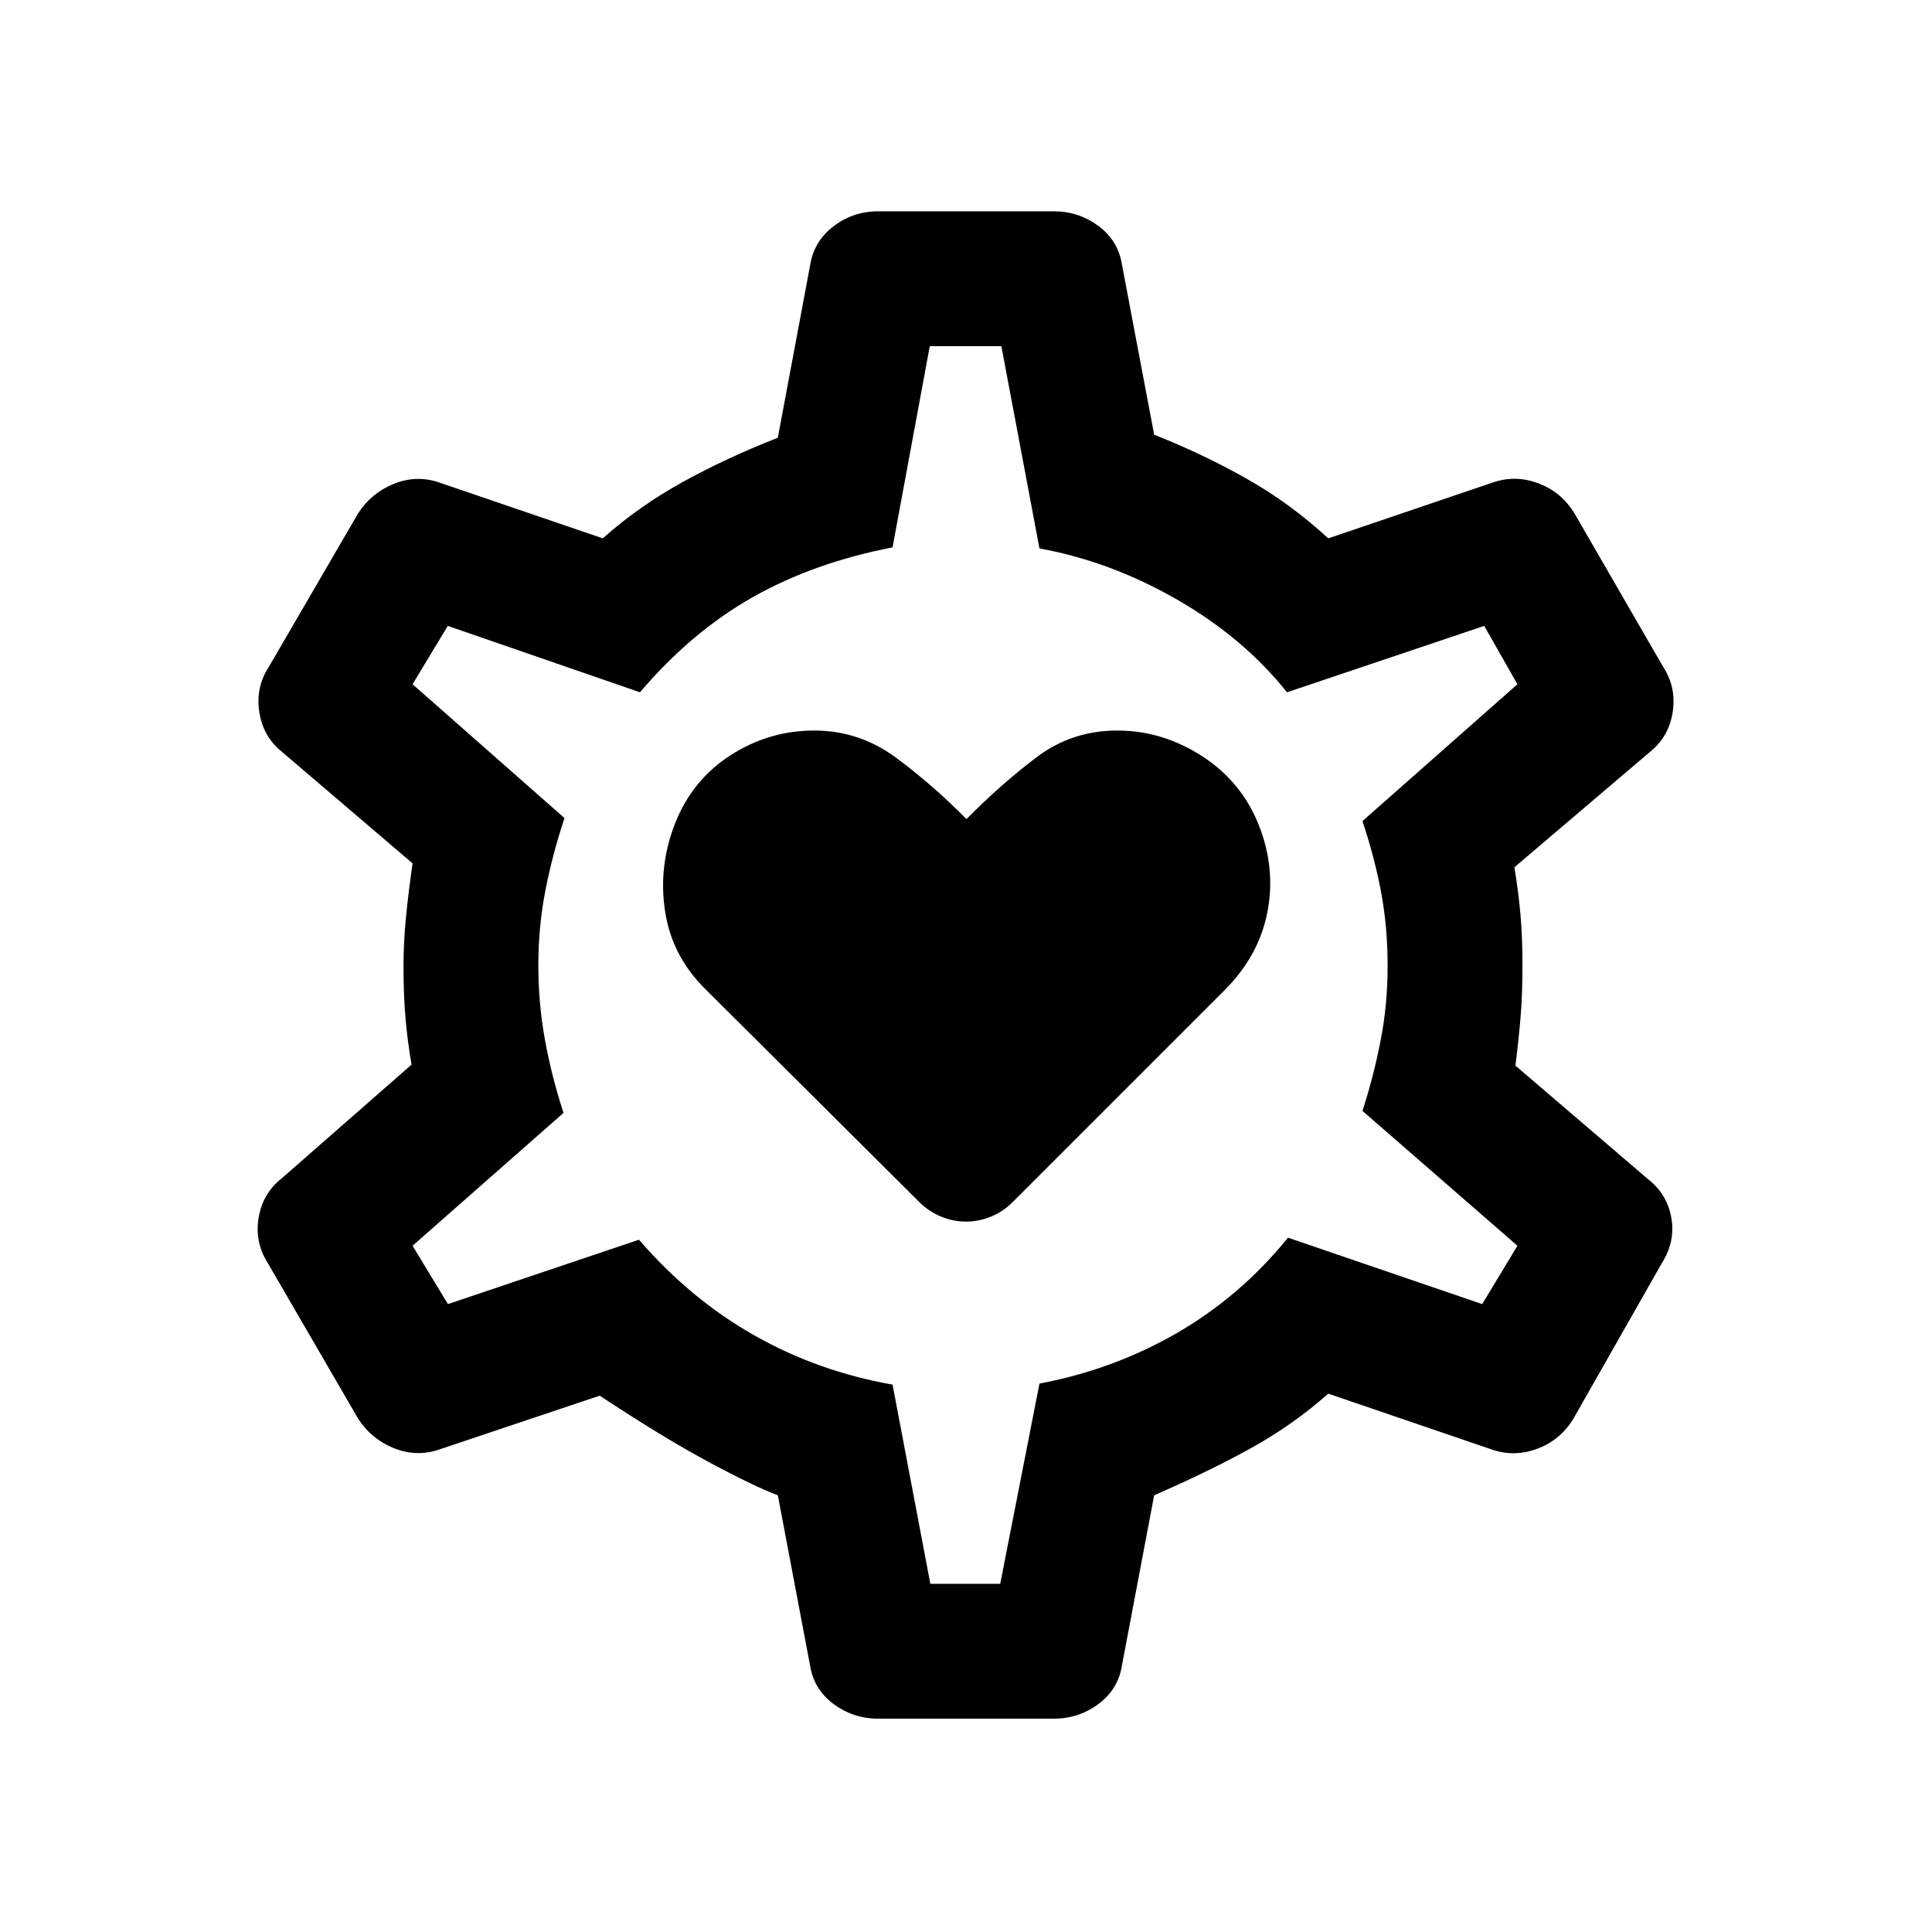 <svg xmlns="http://www.w3.org/2000/svg" height="20" viewBox="0 -960 960 960" width="20"><path d="M480.01-353q6.451 0 12.47-2.5 6.02-2.5 10.52-7L608.5-468q17-17 21.25-38.75T625.5-550q-8.5-21.5-28.167-34.25Q577.667-597 555.083-597q-22.583 0-40.333 13.5T480.23-553q-16.757-17-34.994-30.5Q427-597 404.549-597q-22.45 0-41.5 12.25Q344-572.5 335.5-551t-5 44q3.5 22.5 20.5 39l106 105.5q4.588 4.5 10.574 7 5.985 2.5 12.436 2.5Zm-43.677 247q-12.333 0-22.145-7.286-9.813-7.285-11.688-19.214l-16-84.5q-12-4.5-34.75-16.75T298-266.5l-80.5 27q-11 3.5-22-1T178-255l-45-77.5q-6.5-10.244-4.5-22.372T140-374.5l64.5-56.5q-2-11.475-3-22.987-1-11.513-1-26.013 0-12 1.25-24.5T205-531l-65-55.5q-9.333-7.538-11.167-19.769Q127-618.5 133.5-628.5L178-705q6.5-10 17.5-14.5t22-1l82 28q18-16 39.75-28t47.25-22l16-85.5q1.875-12.143 11.688-19.571Q424-855 436.333-855h87.334q12.333 0 22.145 7.286 9.813 7.285 11.688 19.214l16 84.5q24 9.5 45.75 21.75T660-692.5l82.5-28q11-3.5 22.028.693Q775.556-715.614 782-705.5l44.5 77q6.5 10 4.667 22.231Q829.333-594.038 820-586.5l-67.5 57.445q2 12.055 3 23.305t1 25.75q0 14.5-1 26.175T753-430.5l66 56.5q9.5 7.5 11.5 19.25t-4.707 22.335L781.5-254.5q-6.459 10.152-17.48 14.326Q753-236 742-239.5l-82-28q-17.5 15.5-38.25 27T573.5-217l-16 84.5q-1.875 11.929-11.688 19.214Q536-106 523.667-106h-87.334Zm25.955-67H497l19.5-99.5q37-7 68.5-25.25T640-345l96.5 33 17.5-29-77-67q5.5-17 9-34.84 3.5-17.841 3.5-37.16 0-19.5-3.25-36.75T677-552l77-68-16.5-29-98 33Q618-643 585-662t-68.5-25.5L497.571-788H462l-18.5 100q-39 7.5-69.5 24.75T318-616l-95.5-33-17.5 29 75.5 66.5q-6 18-9.5 36t-3.5 36.97q0 19.03 3.25 37.03T280-407l-75 66 17.576 29 94.924-32q25.5 29.5 57.25 47.5T443.5-272l18.788 99ZM479.5-480.5Z"/></svg>
